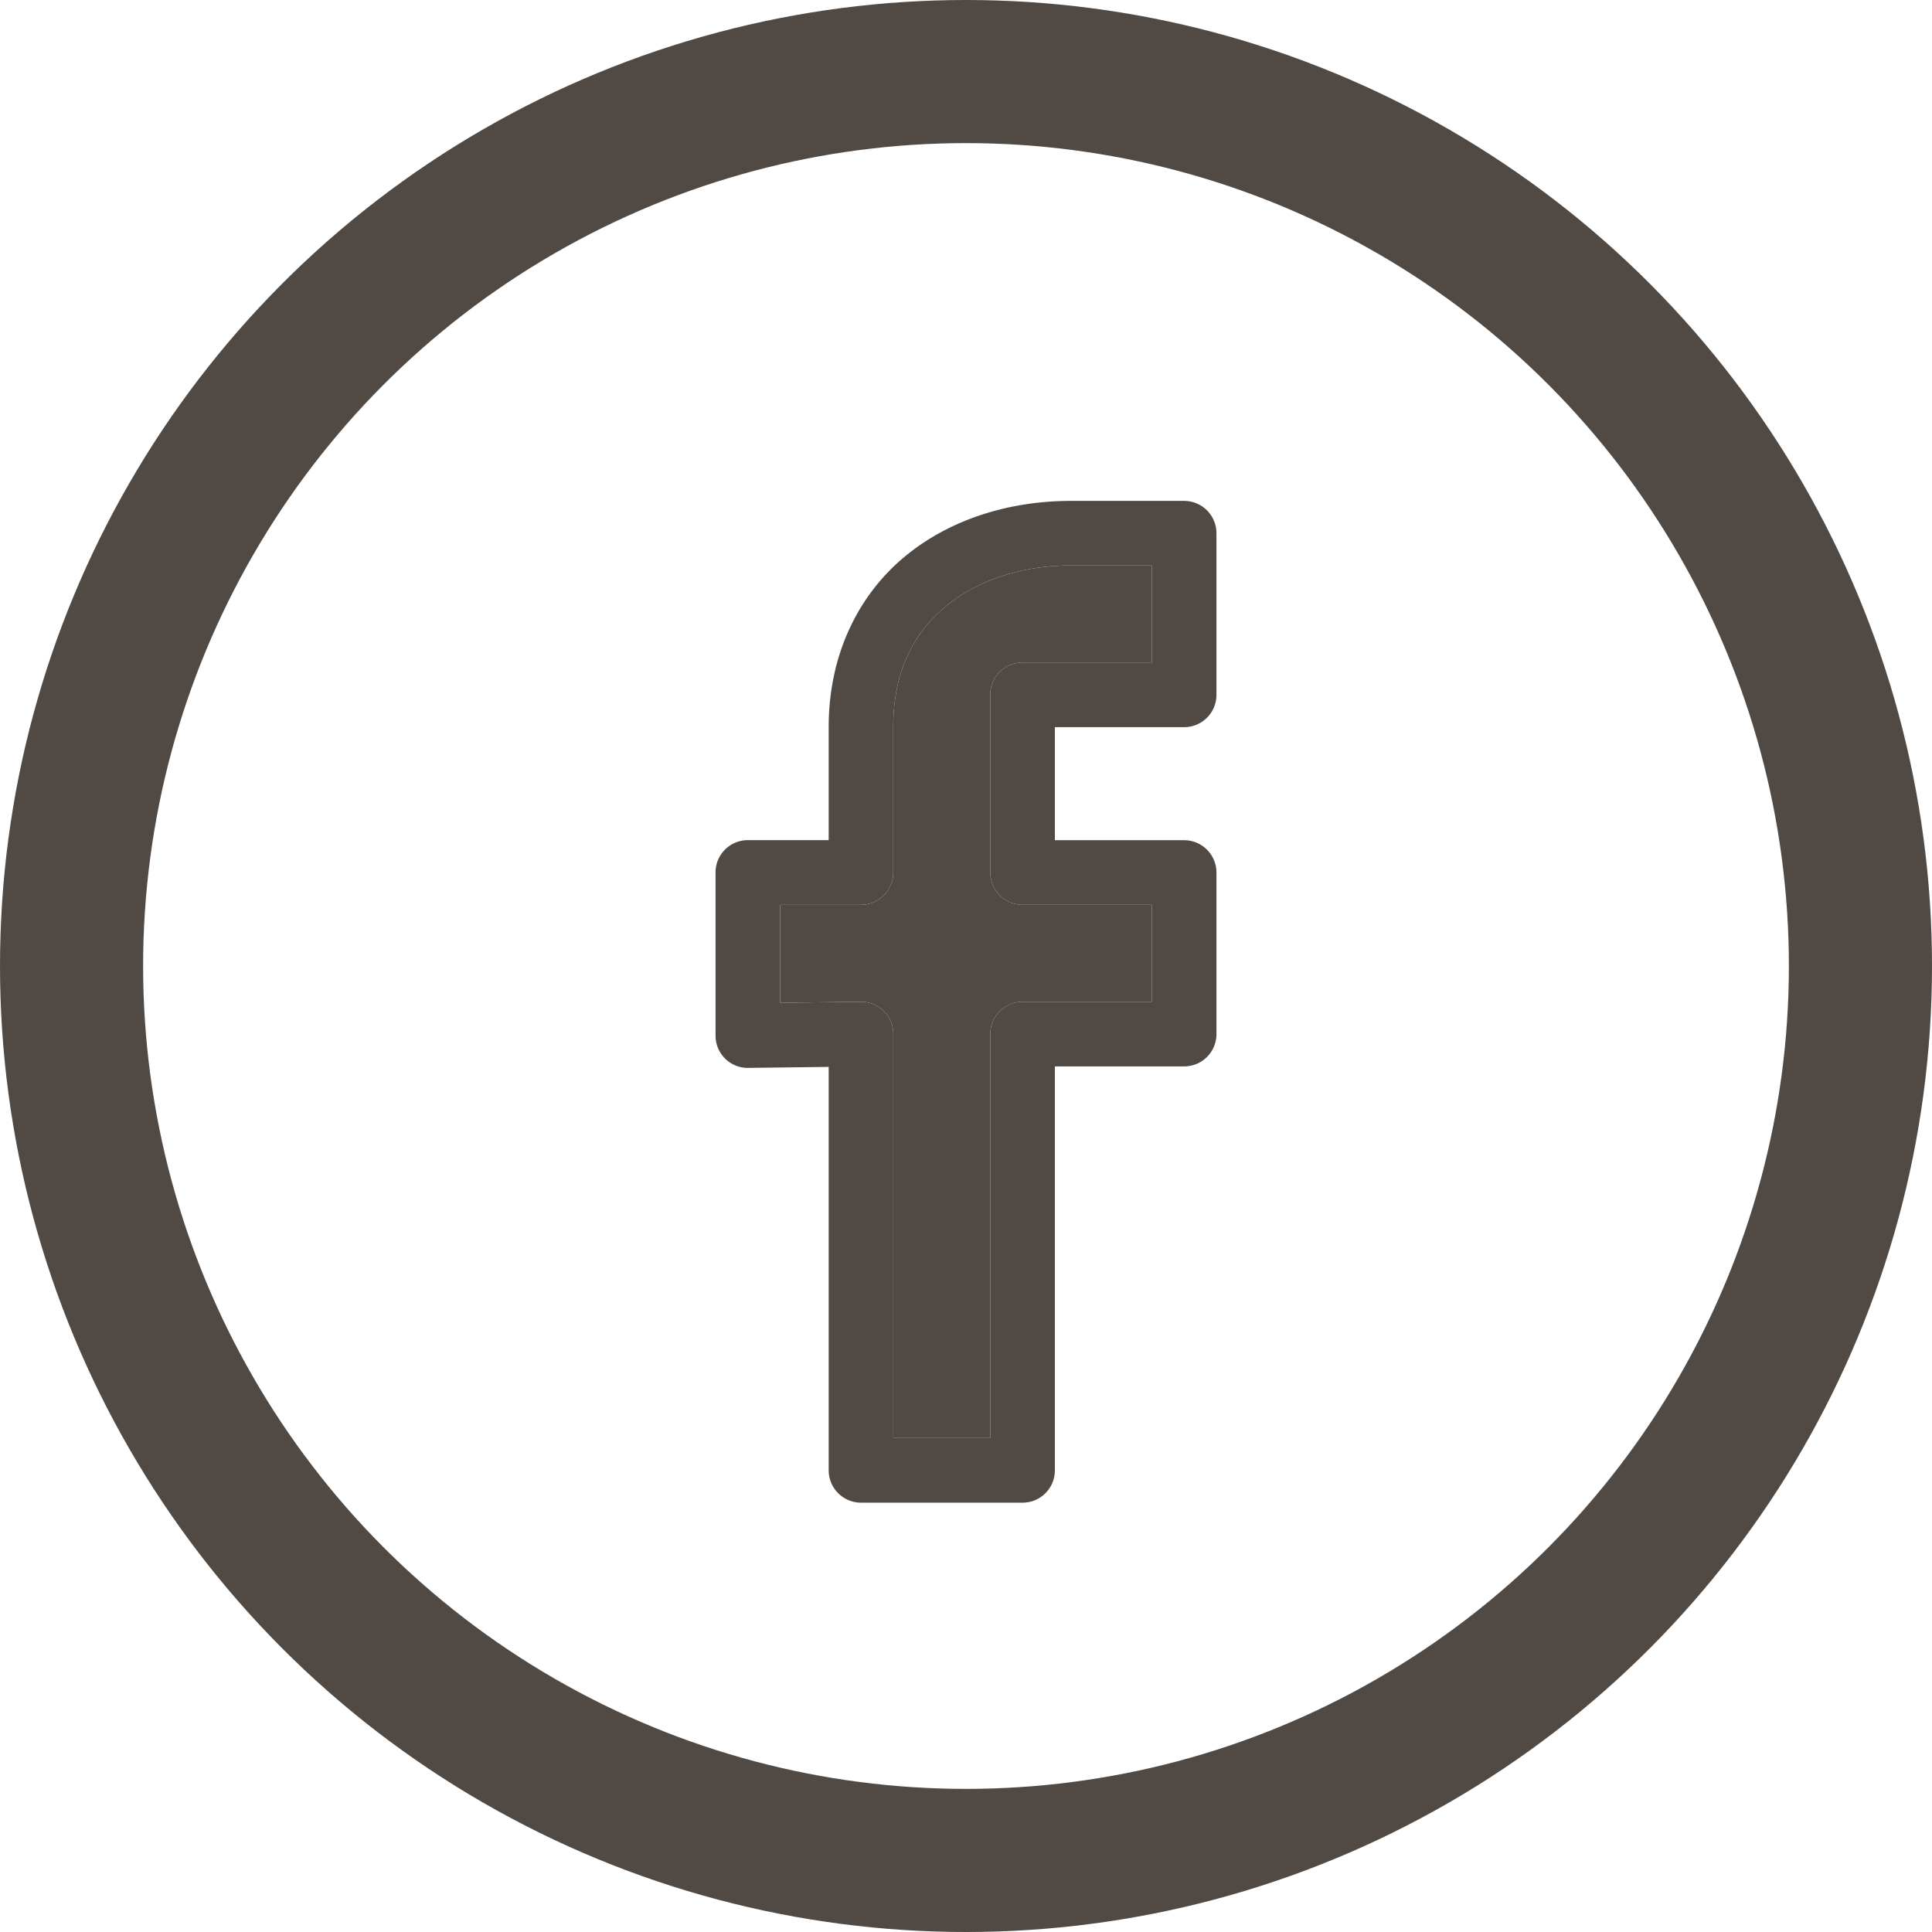 <svg width="27" height="27" fill="none" xmlns="http://www.w3.org/2000/svg"><path d="M14.968 7c-.85 0-1.689.25-2.329.783-.64.533-1.058 1.36-1.058 2.378v1.58h-1.13a.451.451 0 0 0-.451.453v2.279a.45.45 0 0 0 .459.451l1.122-.014v5.638a.452.452 0 0 0 .451.452h2.258a.451.451 0 0 0 .452-.452v-5.645h1.806a.451.451 0 0 0 .452-.451v-2.258a.452.452 0 0 0-.452-.452h-1.806v-1.58h1.806A.451.451 0 0 0 17 9.71V7.452A.452.452 0 0 0 16.548 7h-1.58zm0 .903h1.129v1.355H14.29a.452.452 0 0 0-.451.452v2.483a.452.452 0 0 0 .451.452h1.807V14H14.29a.452.452 0 0 0-.451.452v5.645h-1.355v-5.645a.45.45 0 0 0-.459-.452l-1.122.014v-1.369h1.13a.452.452 0 0 0 .45-.451V10.16c0-.78.287-1.314.735-1.686.447-.373 1.08-.572 1.75-.572z" fill="#514943"/><path d="M14.968 7.903h1.129v1.355H14.29a.452.452 0 0 0-.451.452v2.483a.452.452 0 0 0 .451.452h1.807V14H14.29a.452.452 0 0 0-.451.452v5.645h-1.355v-5.645a.45.45 0 0 0-.459-.452l-1.122.014v-1.369h1.13a.452.452 0 0 0 .45-.451V10.16c0-.78.287-1.314.735-1.686.447-.373 1.08-.572 1.75-.572z" fill="#514943"/><circle cx="13.5" cy="13.5" r="12.5" stroke="#514943" stroke-width="2"/></svg>